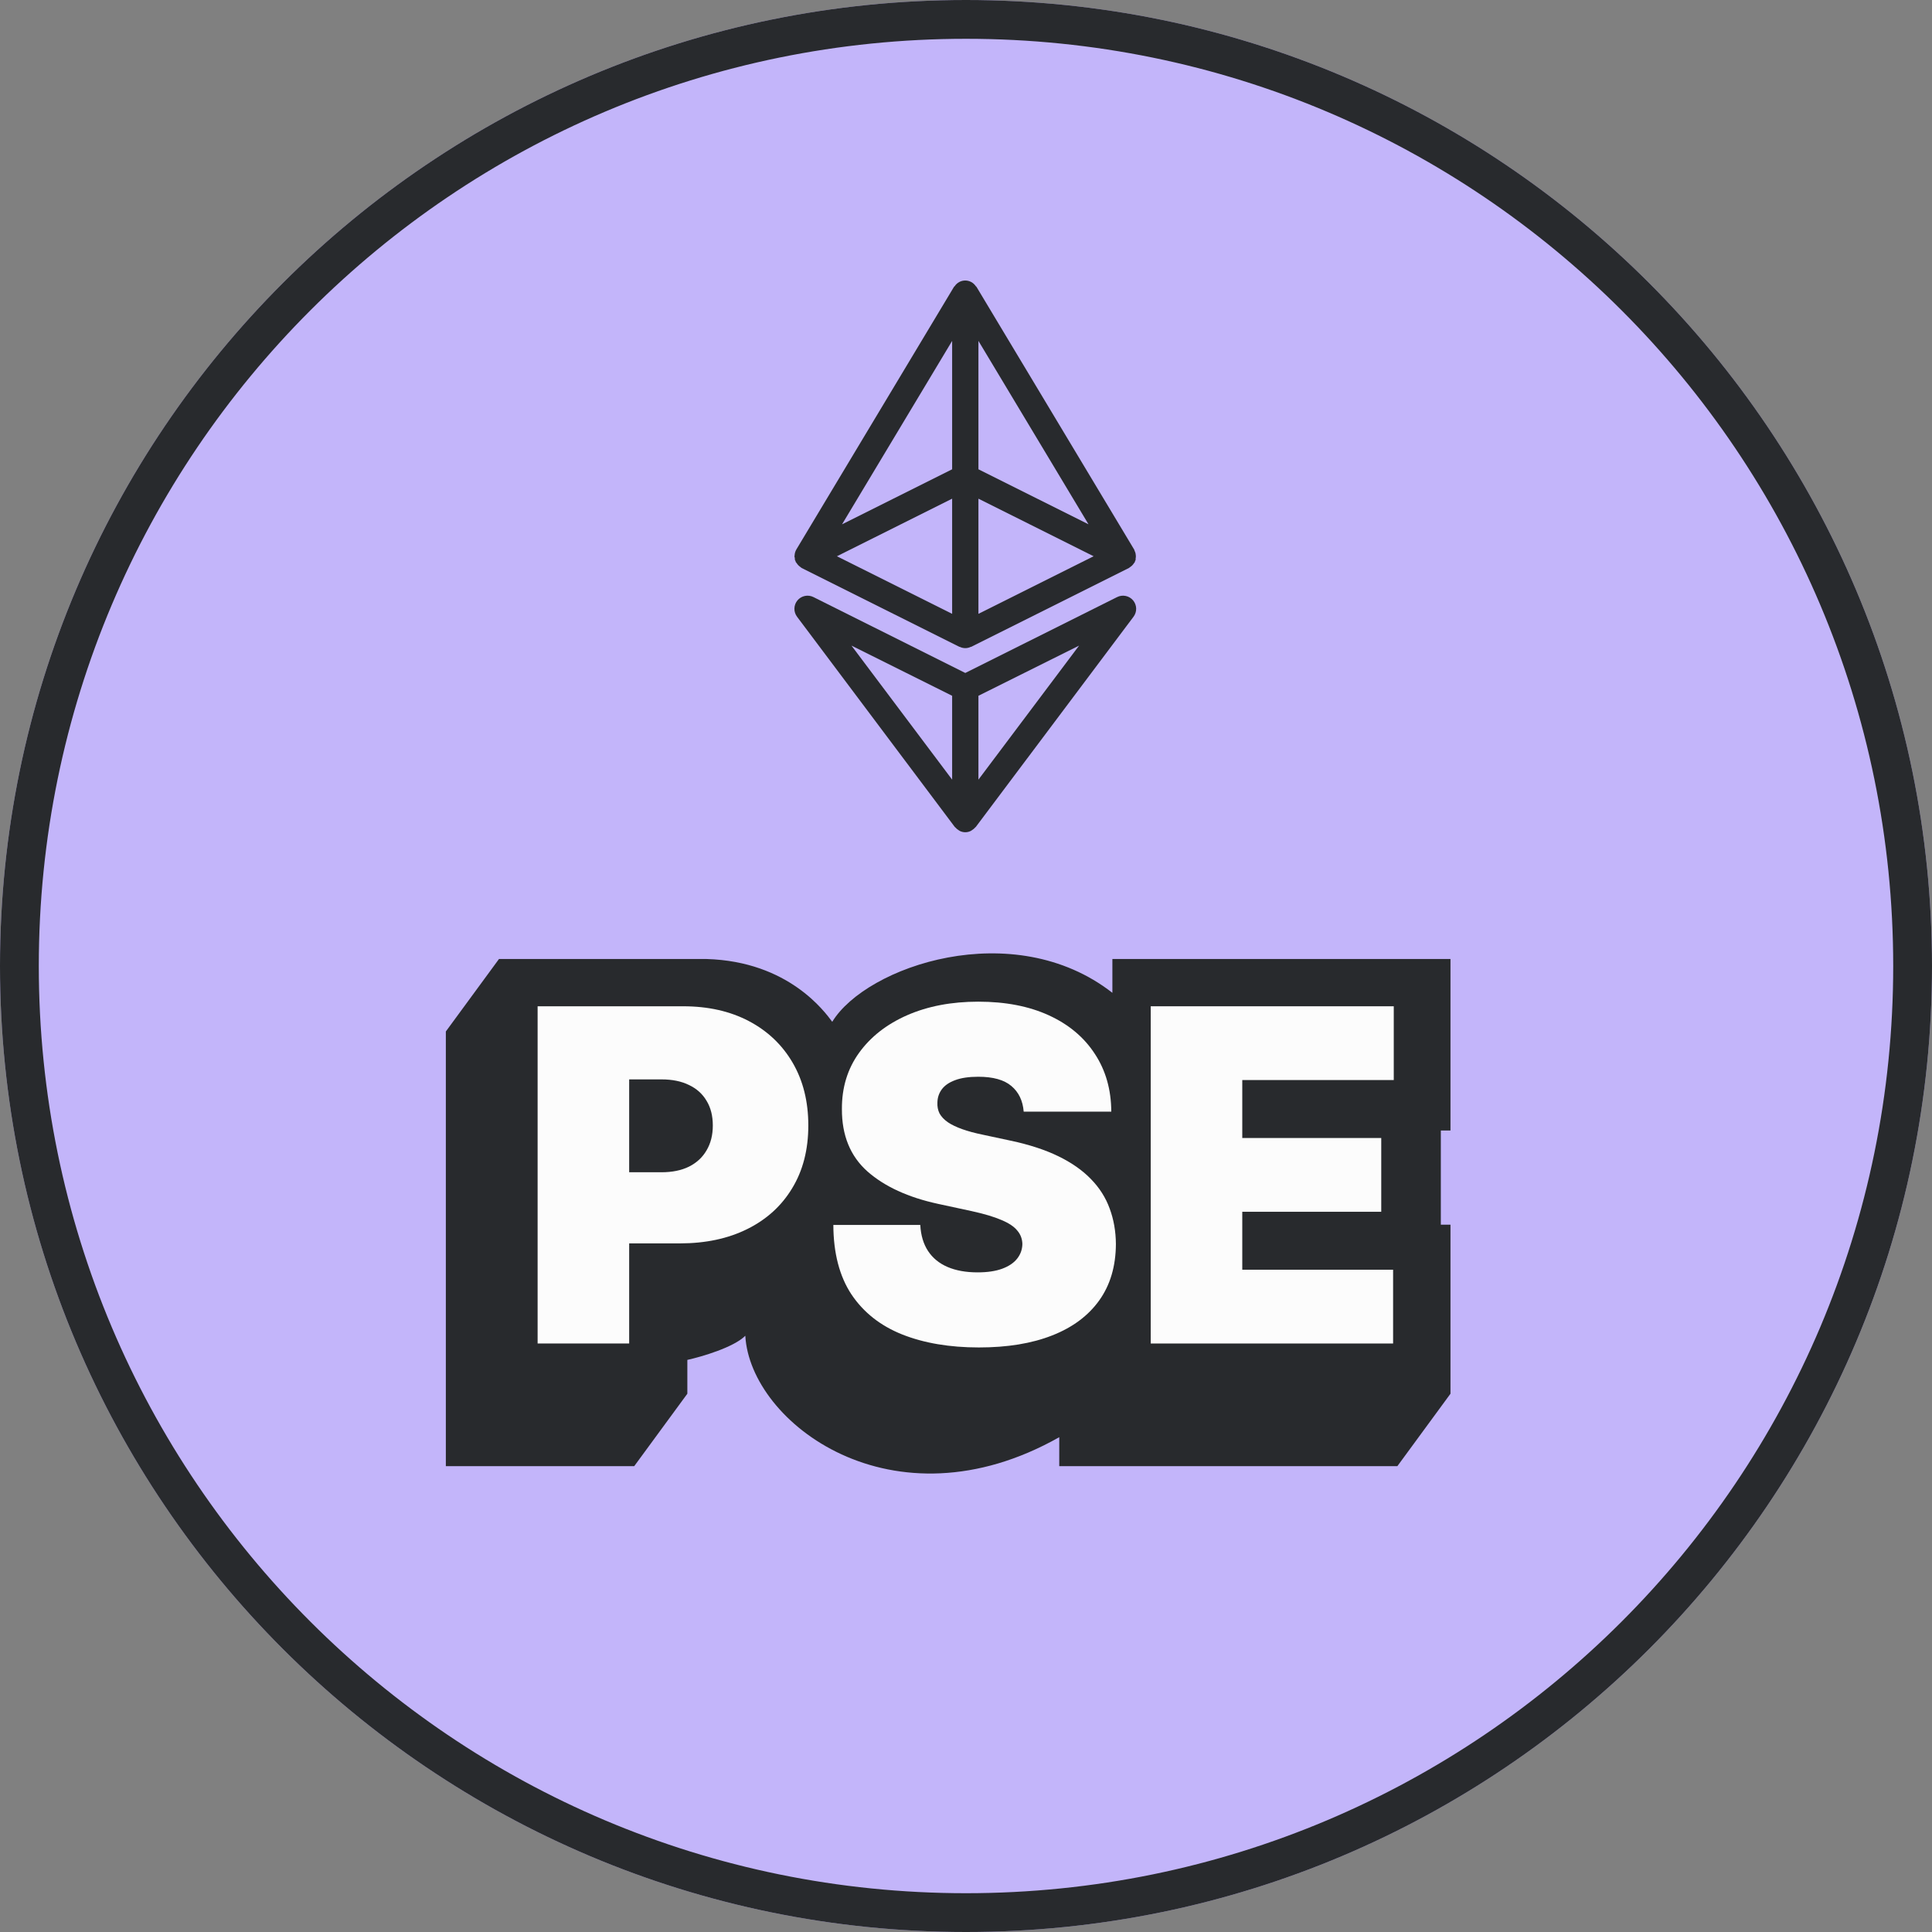 <svg width="1040" height="1040" viewBox="0 0 1040 1040" fill="none" xmlns="http://www.w3.org/2000/svg">
<rect x="0" y="0" width="1040" height="1040" fill="#808080" stroke="none"/>
<path d="M1040 520C1040 807.188 807.188 1040 520 1040C232.812 1040 0 807.188 0 520C0 232.812 232.812 0 520 0C807.188 0 1040 232.812 1040 520Z" fill="#C3B5FA"/>
<path d="M240 555.239L268.6 516.239L380.4 516.239C424.6 517.539 444.1 544.839 448 550.039C466.2 520.139 545.5 492.839 598.8 534.439V516.239H780.8V608.539H775.6V659.239H780.8V750.239L752.2 789.239H570.2V773.639C480.5 824.339 403.8 765.839 401.2 719.039C394.96 725.279 377.8 730.305 370 732.039V750.239L341.4 789.239H240V555.239Z" fill="#282A2D"/>
<path d="M289.4 723.209V541.682H367.755C381.227 541.682 393.016 544.341 403.12 549.659C413.225 554.977 421.084 562.452 426.698 572.084C432.311 581.716 435.118 592.973 435.118 605.854C435.118 618.854 432.223 630.111 426.432 639.625C420.7 649.139 412.634 656.466 402.234 661.607C391.893 666.748 379.809 669.318 365.982 669.318H338.682V631.027H356.055C361.845 631.027 366.78 630.023 370.857 628.014C374.993 625.945 378.155 623.02 380.341 619.239C382.586 615.457 383.709 610.995 383.709 605.854C383.709 600.654 382.586 596.223 380.341 592.559C378.155 588.836 374.993 586 370.857 584.05C366.78 582.041 361.845 581.036 356.055 581.036H338.682V723.209H289.4Z" fill="#FCFCFC"/>
<path d="M551.055 598.409C550.582 592.5 548.366 587.891 544.407 584.582C540.507 581.273 534.568 579.618 526.591 579.618C521.509 579.618 517.343 580.239 514.093 581.479C510.902 582.661 508.539 584.286 507.002 586.354C505.466 588.423 504.668 590.786 504.609 593.445C504.491 595.632 504.875 597.611 505.761 599.384C506.707 601.098 508.184 602.664 510.193 604.082C512.202 605.441 514.773 606.682 517.905 607.805C521.036 608.927 524.759 609.932 529.073 610.818L543.964 614.009C554.009 616.136 562.607 618.943 569.757 622.43C576.907 625.916 582.757 630.023 587.307 634.75C591.857 639.418 595.195 644.677 597.323 650.527C599.509 656.377 600.632 662.759 600.691 669.673C600.632 681.609 597.648 691.714 591.739 699.986C585.83 708.259 577.38 714.552 566.389 718.866C555.457 723.18 542.309 725.336 526.945 725.336C511.168 725.336 497.4 723.002 485.641 718.334C473.941 713.666 464.841 706.486 458.341 696.795C451.9 687.045 448.65 674.577 448.591 659.391H495.391C495.686 664.945 497.075 669.614 499.557 673.395C502.039 677.177 505.525 680.043 510.016 681.993C514.566 683.943 519.973 684.918 526.236 684.918C531.495 684.918 535.898 684.268 539.443 682.968C542.989 681.668 545.677 679.866 547.509 677.561C549.341 675.257 550.286 672.627 550.345 669.673C550.286 666.895 549.37 664.473 547.598 662.405C545.884 660.277 543.048 658.386 539.089 656.732C535.13 655.018 529.782 653.423 523.045 651.945L504.964 648.045C488.891 644.559 476.216 638.739 466.939 630.584C457.72 622.37 453.141 611.173 453.2 596.991C453.141 585.468 456.214 575.393 462.418 566.766C468.682 558.079 477.339 551.314 488.389 546.468C499.498 541.623 512.232 539.2 526.591 539.2C541.245 539.2 553.92 541.652 564.616 546.557C575.311 551.461 583.555 558.375 589.345 567.298C595.195 576.161 598.15 586.532 598.209 598.409H551.055Z" fill="#FCFCFC"/>
<path d="M619.438 723.209V541.682H750.265V581.391H668.719V612.591H743.528V652.3H668.719V683.5H749.91V723.209H619.438Z" fill="#FCFCFC"/>
<path d="M609.962 323.2C608.94 321.975 607.534 321.13 605.972 320.804C604.41 320.478 602.784 320.689 601.357 321.404L519.615 362.258L437.873 321.404C436.448 320.69 434.823 320.478 433.262 320.802C431.701 321.127 430.295 321.97 429.273 323.193C428.251 324.416 427.672 325.948 427.63 327.542C427.588 329.135 428.086 330.696 429.043 331.971L513.954 445.142C514.039 445.256 514.181 445.298 514.28 445.411C514.752 445.969 515.311 446.446 515.936 446.826C516.159 446.999 516.396 447.155 516.643 447.293C517.565 447.758 518.583 448 519.615 448C520.648 448 521.666 447.758 522.587 447.293C522.835 447.155 523.071 446.999 523.295 446.826C523.919 446.446 524.478 445.969 524.951 445.411C525.05 445.298 525.191 445.256 525.276 445.142L610.188 331.971C611.143 330.697 611.641 329.138 611.599 327.546C611.558 325.954 610.981 324.423 609.962 323.2ZM512.539 374.538V419.679L458.351 347.532L512.539 374.538ZM526.691 419.679V374.538L580.879 347.532L526.691 419.679Z" fill="#282A2D"/>
<path d="M427.826 300.254C427.819 300.643 427.847 301.031 427.911 301.414C427.982 301.641 428.151 301.811 428.236 302.023C428.27 302.219 428.317 302.413 428.378 302.603C428.463 302.787 428.675 302.857 428.774 303.027C429.248 303.812 429.873 304.495 430.614 305.036C430.854 305.206 431.024 305.404 431.265 305.545C431.505 305.687 431.435 305.715 431.534 305.757L516.446 348.197H516.644C517.568 348.652 518.585 348.889 519.616 348.889C520.646 348.889 521.663 348.652 522.587 348.197H522.786L607.698 305.757C607.905 305.614 608.104 305.458 608.292 305.291C608.734 305.014 609.143 304.686 609.509 304.314C609.822 303.995 610.102 303.644 610.344 303.268C610.526 303.056 610.696 302.834 610.853 302.603C610.952 302.391 610.938 302.178 611.023 301.98C611.133 301.798 611.232 301.609 611.32 301.414C611.341 301.16 611.341 300.905 611.32 300.651C611.421 300.162 611.459 299.663 611.434 299.165C611.418 298.751 611.366 298.339 611.278 297.934C611.162 297.445 610.991 296.971 610.768 296.52C610.708 296.293 610.632 296.071 610.542 295.855L525.63 154.39C525.531 154.235 525.347 154.178 525.248 154.037C524.628 153.103 523.787 152.337 522.799 151.807C521.812 151.277 520.708 151 519.587 151C518.466 151 517.363 151.277 516.375 151.807C515.387 152.337 514.546 153.103 513.926 154.037C513.827 154.178 513.643 154.235 513.544 154.39L428.633 295.855C428.068 296.859 427.757 297.985 427.727 299.137C427.727 299.264 427.628 299.363 427.628 299.491C427.678 299.749 427.744 300.004 427.826 300.254ZM512.54 330.429L450.526 299.434L512.54 268.439V330.429ZM526.692 268.439L588.706 299.434L526.692 330.429V268.439ZM526.692 252.623V183.504L585.946 282.232L526.692 252.623ZM512.54 252.623L453.271 282.246L512.54 183.504V252.623Z" fill="#282A2D"/>
<path d="M1040 520C1040 807.188 807.188 1040 520 1040C232.812 1040 0 807.188 0 520C0 232.812 232.812 0 520 0C807.188 0 1040 232.812 1040 520ZM20.885 520C20.885 795.654 244.346 1019.12 520 1019.12C795.654 1019.12 1019.12 795.654 1019.12 520C1019.12 244.346 795.654 20.885 520 20.885C244.346 20.885 20.885 244.346 20.885 520Z" fill="#282A2D"/>
</svg>
